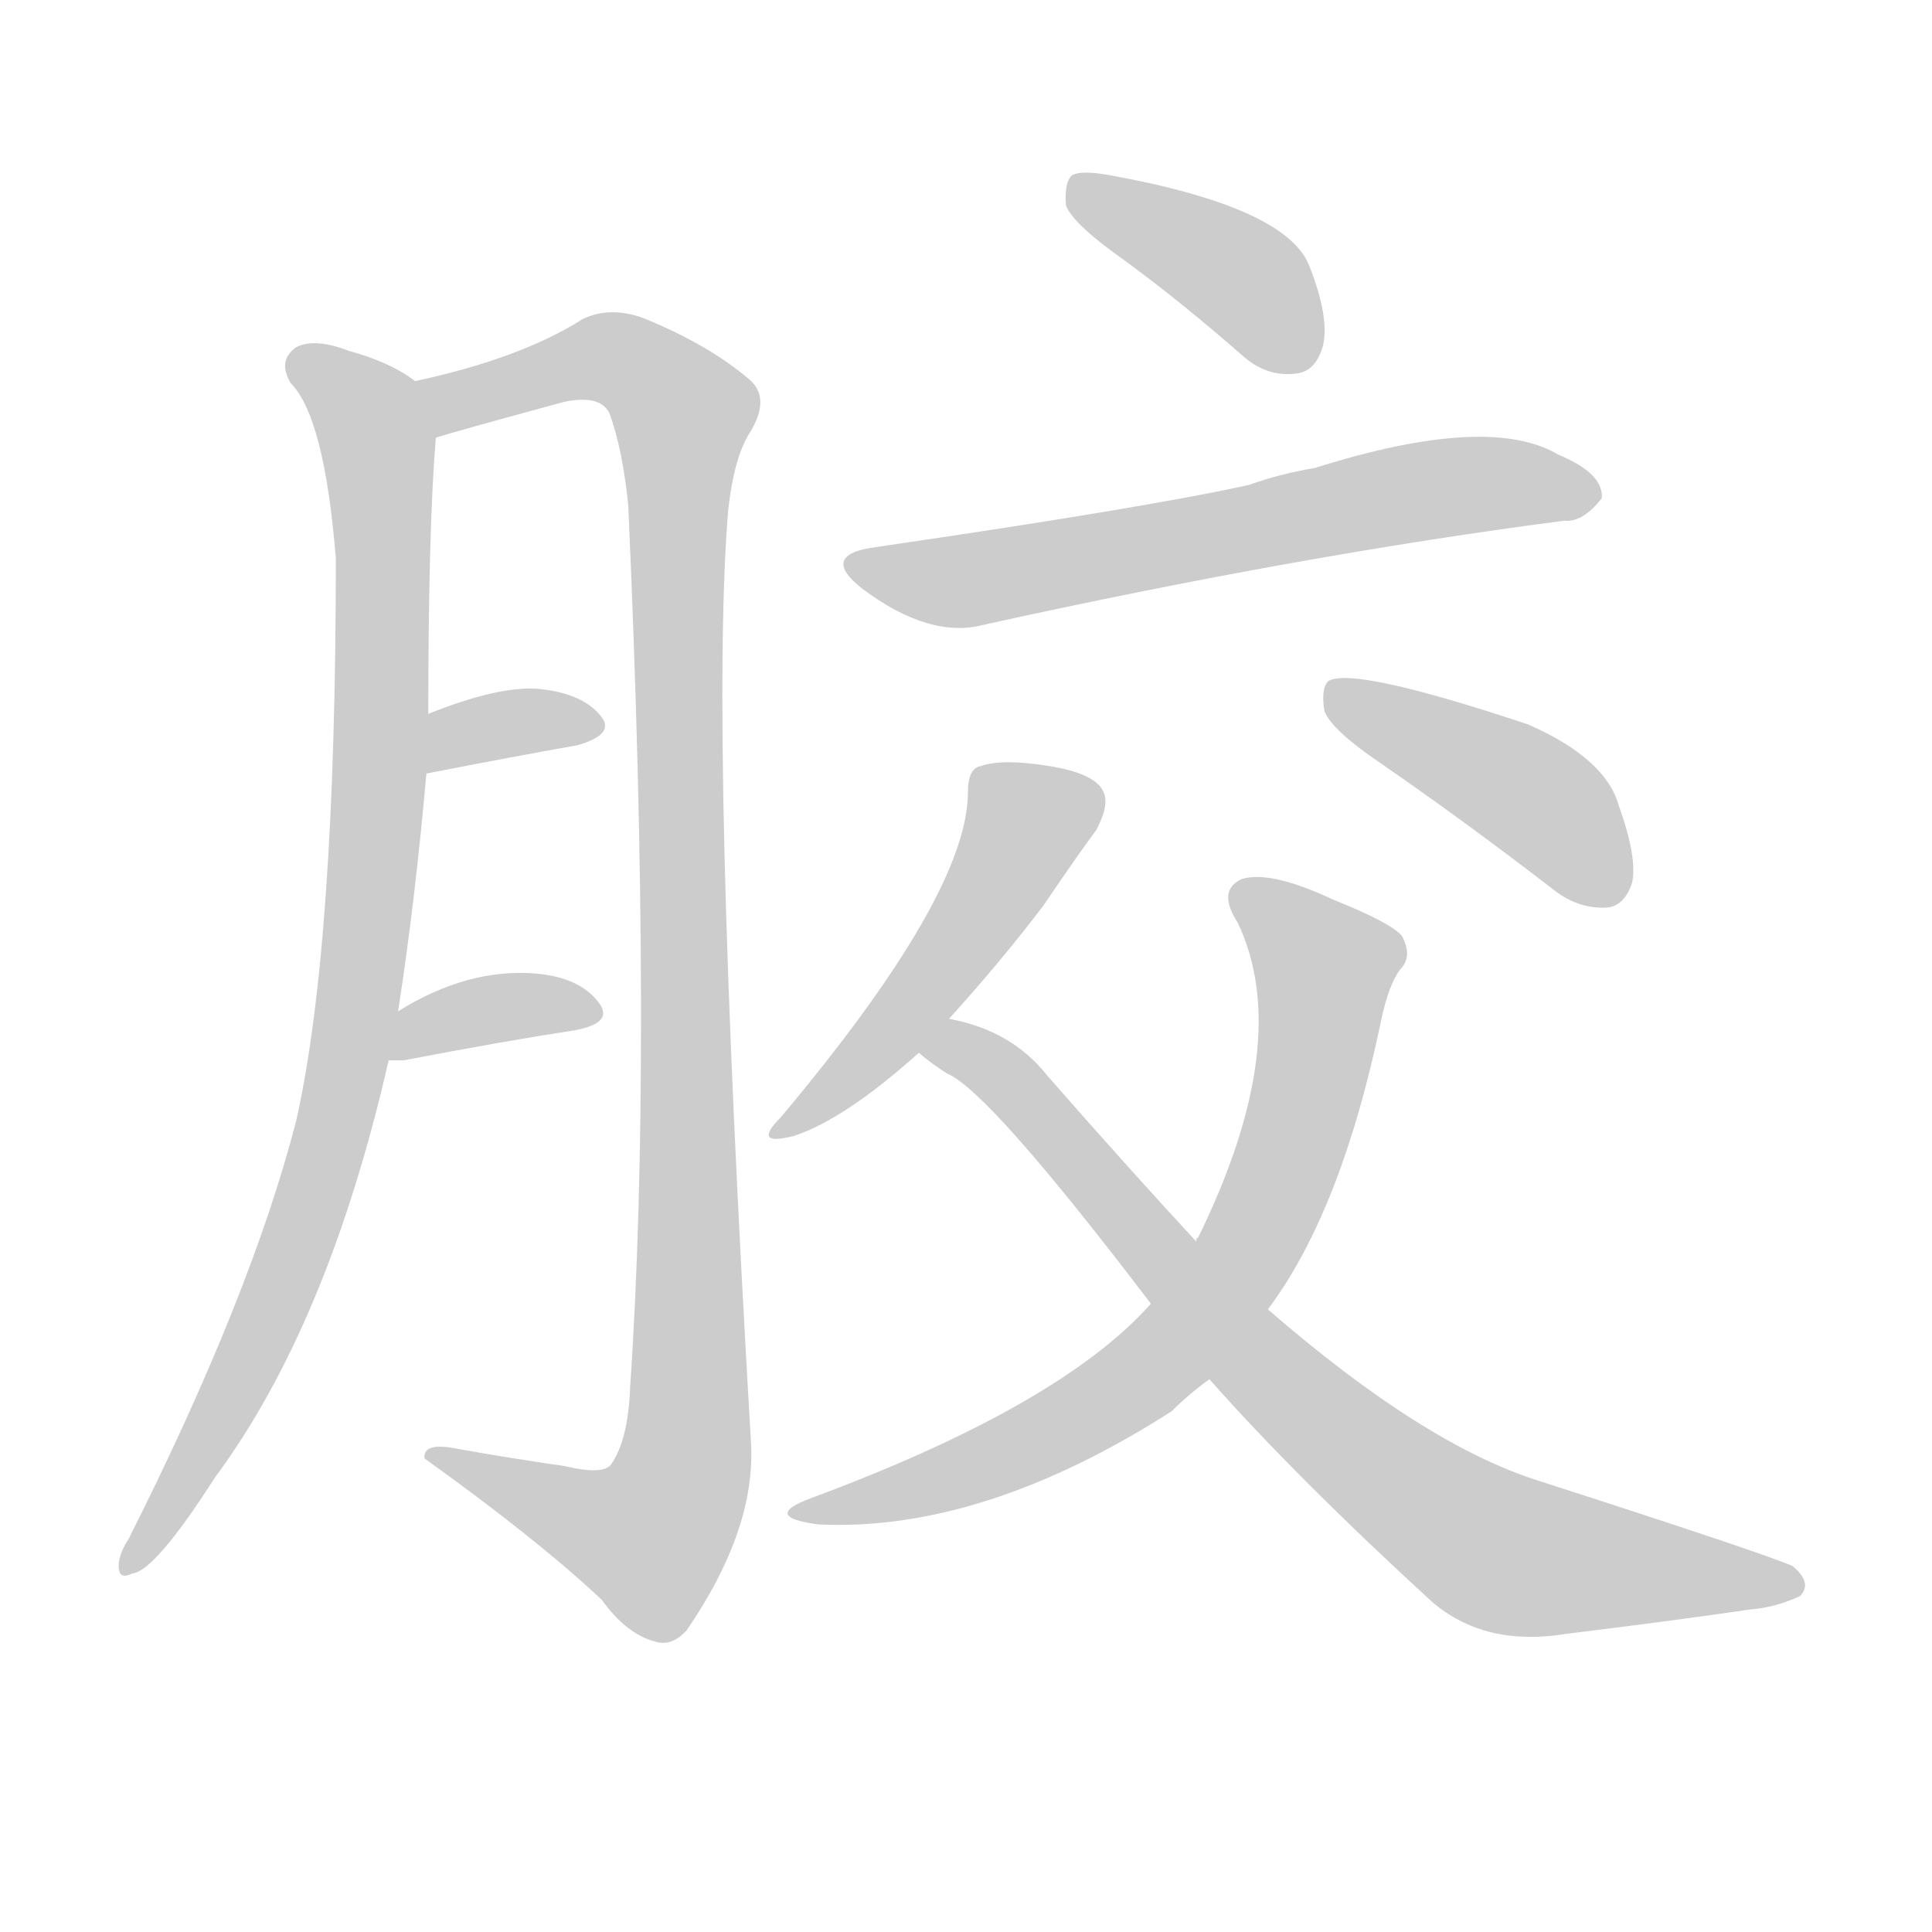 <!--
AnimCJK 2016-2018 Copyright Francois Mizessyn - https://github.com/parsimonhi/animCJK
Derived from:
    MakeMeAHanzi project - https://github.com/skishore/makemeahanzi
    Arphic PL KaitiM GB - https://apps.ubuntu.com/cat/applications/precise/fonts-arphic-gkai00mp/
    Arphic PL UKai - https://apps.ubuntu.com/cat/applications/fonts-arphic-ukai/
You can redistribute and/or modify this file under the terms of the Arphic Public License
as published by Arphic Technology Co., Ltd.
You should have received a copy of this license (the directory "APL") along with this file;
if not, see http://ftp.gnu.org/non-gnu/chinese-fonts-truetype/LICENSE.
-->
<svg id="z33014" class="acjk" version="1.1" viewBox="0 0 1024 1024" xmlns="http://www.w3.org/2000/svg" xmlns:xlink="http://www.w3.org/1999/xlink">
<style>
<![CDATA[
@keyframes z33014k {
	from {
		stroke:#ccc;
		stroke-dashoffset:3334;
	}
	1% {
		stroke:#c00;
		stroke-dashoffset:3334;
	}
	75% {
		stroke:#c00;
		stroke-dashoffset:0;
	}
	to {
		stroke:#000;
	}
}
#z33014 path[clip-path] {
	animation:z33014k 1s linear both;
	stroke-dasharray:3334;
	stroke-width:128;
	stroke-linecap:round;
	fill:none;
}
#z33014 path[clip-path="url(#z33014c1)"] {animation-delay:1s;}
#z33014 path[clip-path="url(#z33014c2)"] {animation-delay:2s;}
#z33014 path[clip-path="url(#z33014c3)"] {animation-delay:3s;}
#z33014 path[clip-path="url(#z33014c4)"] {animation-delay:4s;}
#z33014 path[clip-path="url(#z33014c5)"] {animation-delay:5s;}
#z33014 path[clip-path="url(#z33014c6)"] {animation-delay:6s;}
#z33014 path[clip-path="url(#z33014c7)"] {animation-delay:7s;}
#z33014 path[clip-path="url(#z33014c8)"] {animation-delay:8s;}
#z33014 path[clip-path="url(#z33014c9)"] {animation-delay:9s;}
#z33014 path[clip-path="url(#z33014c10)"] {animation-delay:10s;}
#z33014 path {fill:#ccc;}
]]>
</style>
<path id="z33014d1" d="M211 536Q220 478 226 410C227 389 227 389 227 379Q227 280 231 232C231 221 229 207 220 202Q207 192 185 186Q167 179 157 184Q147 191 154 203Q172 221 178 296Q178 501 157 594Q133 687 68 816Q64 822 63 828Q62 838 70 834Q82 833 114 783Q174 702 206 562C209 545 209 545 211 536Z"></path>
<path id="z33014d2" d="M231 232Q240 229 299 213Q318 209 323 219Q330 238 333 268Q346 559 334 735Q333 763 324 776Q320 782 299 777Q271 773 243 768Q224 764 225 773Q285 816 319 848Q332 866 347 870Q356 873 364 864Q401 810 398 764Q376 388 386 270Q389 243 397 230Q409 211 397 201Q376 183 342 169Q324 162 309 169Q276 190 220 202C210 204 221 234 231 232Z"></path>
<path id="z33014d3" d="M226 410Q272 401 306 395Q327 389 318 379Q308 367 284 365Q263 364 228 378Q227 378 227 379C218 384 216 412 226 410Z"></path>
<path id="z33014d4" d="M206 562Q209 562 214 562Q266 552 305 546Q326 542 317 531Q307 518 284 516Q248 513 211 536C203 541 197 562 206 562Z"></path>
<path id="z33014d5" d="M596 138Q626 160 658 188Q671 200 687 198Q697 197 701 184Q705 169 694 141Q682 110 589 93Q573 90 568 93Q564 97 565 109Q569 119 596 138Z"></path>
<path id="z33014d6" d="M464 290Q434 294 457 312Q493 339 522 331Q690 294 829 276Q839 277 849 264Q850 251 826 241Q789 219 697 248Q679 251 662 257Q608 269 464 290Z"></path>
<path id="z33014d7" d="M503 540Q531 509 553 480Q572 452 581 440Q588 427 585 420Q581 410 556 406Q531 402 520 406Q513 407 513 420Q513 474 414 592Q398 608 421 602Q448 593 487 558C498 546 498 546 503 540Z"></path>
<path id="z33014d8" d="M731 404Q776 435 824 472Q837 482 852 481Q861 480 865 468Q868 455 858 427Q851 402 810 384Q717 353 704 361Q700 365 702 377Q706 387 731 404Z"></path>
<path id="z33014d9" d="M672 694Q711 642 732 541Q736 522 742 514Q749 507 743 496Q737 489 707 477Q673 461 658 466Q645 472 656 489Q686 552 635 656Q634 656 634 658C618 680 618 680 610 691Q562 745 430 794Q403 804 434 808Q521 812 621 748Q630 739 641 731C662 706 662 706 672 694Z"></path>
<path id="z33014d10" d="M641 731Q687 783 759 849Q787 873 830 866Q887 859 928 853Q941 852 954 846Q961 839 950 830Q934 823 816 785Q755 766 672 694C647 670 647 670 634 658Q597 618 555 570Q536 546 503 540C495 538 481 553 487 558Q494 564 502 569Q524 578 610 691C631 718 631 718 641 731Z"></path>
<defs>
	<clipPath id="z33014c1"><use xlink:href="#z33014d1"></use></clipPath>
	<clipPath id="z33014c2"><use xlink:href="#z33014d2"></use></clipPath>
	<clipPath id="z33014c3"><use xlink:href="#z33014d3"></use></clipPath>
	<clipPath id="z33014c4"><use xlink:href="#z33014d4"></use></clipPath>
	<clipPath id="z33014c5"><use xlink:href="#z33014d5"></use></clipPath>
	<clipPath id="z33014c6"><use xlink:href="#z33014d6"></use></clipPath>
	<clipPath id="z33014c7"><use xlink:href="#z33014d7"></use></clipPath>
	<clipPath id="z33014c8"><use xlink:href="#z33014d8"></use></clipPath>
	<clipPath id="z33014c9"><use xlink:href="#z33014d9"></use></clipPath>
	<clipPath id="z33014c10"><use xlink:href="#z33014d10"></use></clipPath>
</defs>
<path pathLength="3333" clip-path="url(#z33014c1)" d="M158 191L200 237L191 519L155 666L70 827"></path>
<path pathLength="3333" clip-path="url(#z33014c2)" d="M227 204L320 189L366 228L362 780L335 825L233 773"></path>
<path pathLength="3333" clip-path="url(#z33014c3)" d="M230 402L312 382"></path>
<path pathLength="3333" clip-path="url(#z33014c4)" d="M213 554L311 533"></path>
<path pathLength="3333" clip-path="url(#z33014c5)" d="M574 102L655 144L690 192"></path>
<path pathLength="3333" clip-path="url(#z33014c6)" d="M456 300L842 254"></path>
<path pathLength="3333" clip-path="url(#z33014c7)" d="M579 421L538 439L475 544L414 596"></path>
<path pathLength="3333" clip-path="url(#z33014c8)" d="M708 366L813 423L855 472"></path>
<path pathLength="3333" clip-path="url(#z33014c9)" d="M656 471L705 516L649 681L549 763L427 800"></path>
<path pathLength="3333" clip-path="url(#z33014c10)" d="M494 554L767 806L950 838"></path>
</svg>